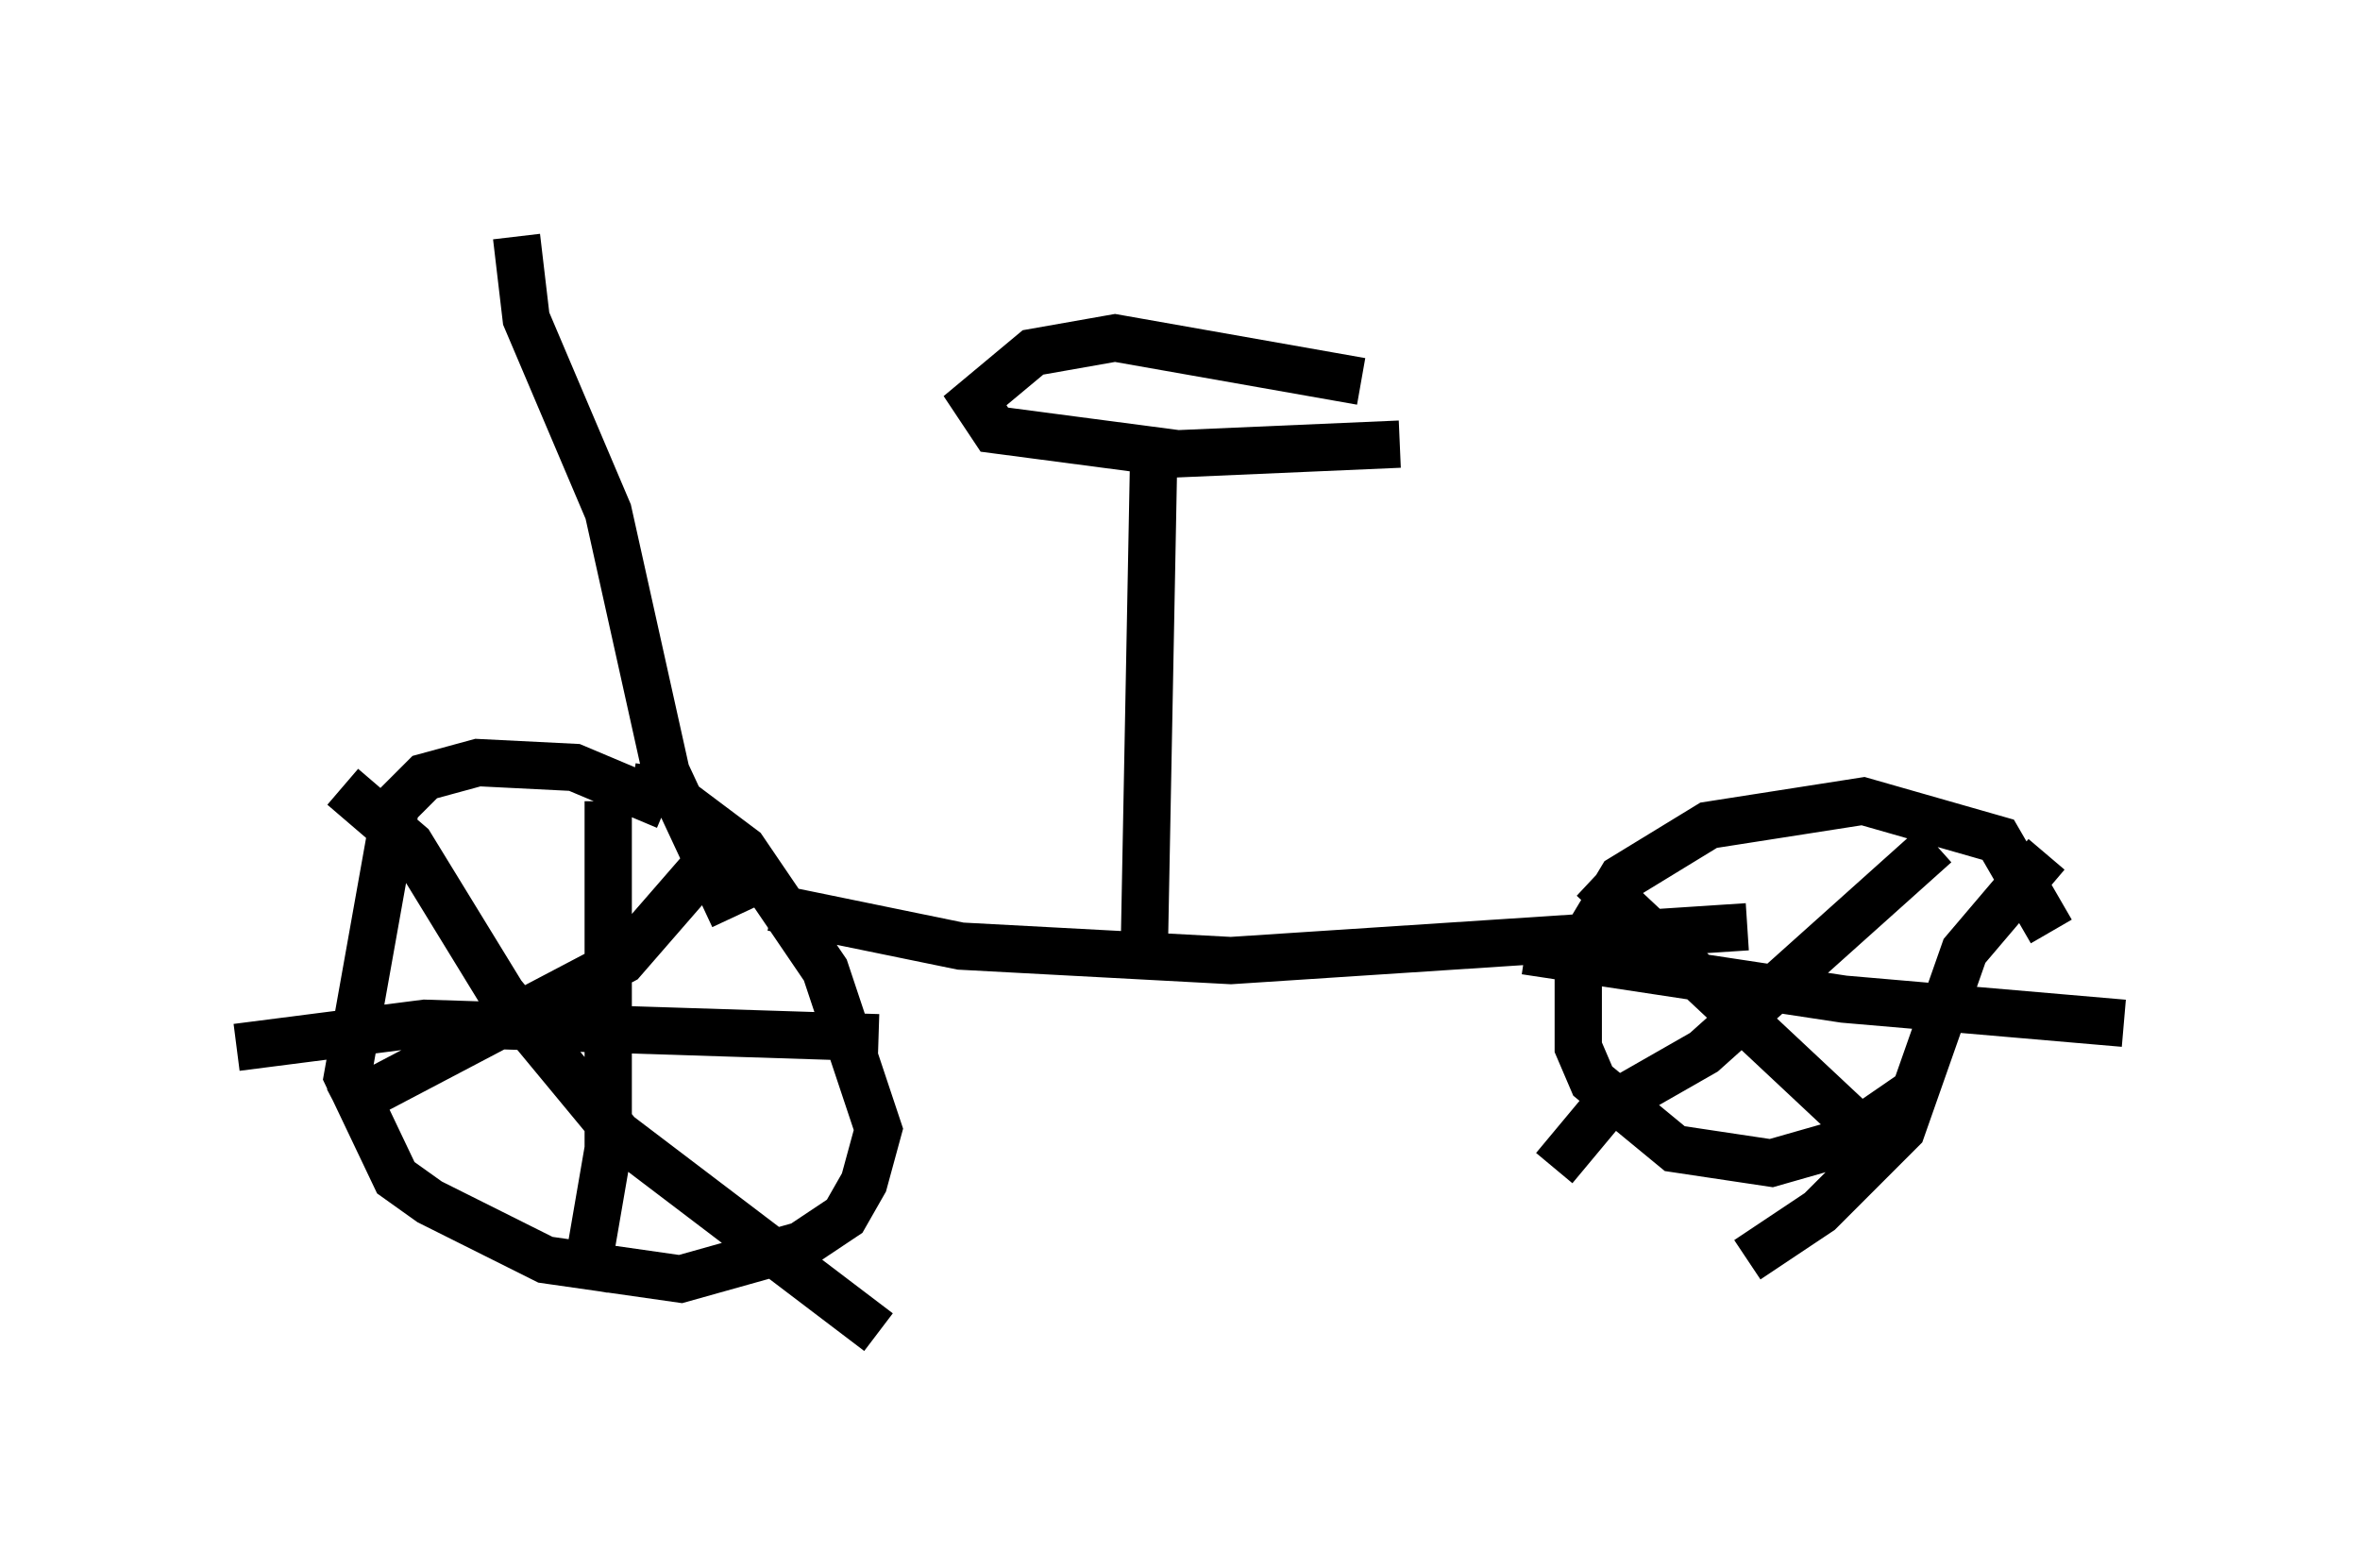 <?xml version="1.0" encoding="utf-8" ?>
<svg baseProfile="full" height="33.173" version="1.1" width="49.915" xmlns="http://www.w3.org/2000/svg" xmlns:ev="http://www.w3.org/2001/xml-events" xmlns:xlink="http://www.w3.org/1999/xlink"><defs /><rect fill="white" height="33.173" width="49.915" x="0" y="0" /><path d="M42.261, 20.823 m-1.735, 2.246 l-1.633, 1.123 -1.429, 0.408 l-2.042, -0.306 -1.735, -1.429 l-0.306, -0.715 0.0, -2.042 l0.919, -1.531 1.838, -1.123 l3.267, -0.51 2.858, 0.817 l1.123, 1.94 m-30.013, -3.063 l0.715, 0.102 1.633, 1.225 l1.735, 2.552 1.123, 3.369 l-0.306, 1.123 -0.408, 0.715 l-0.919, 0.613 -2.552, 0.715 l-2.858, -0.408 -2.45, -1.225 l-0.715, -0.51 -1.021, -2.144 l1.021, -5.717 0.613, -0.613 l1.123, -0.306 2.042, 0.102 l1.94, 0.817 m-1.225, -0.102 l0.0, 7.35 -0.51, 2.96 m6.227, -5.308 l-9.596, -0.306 -3.981, 0.51 m10.208, -4.185 l-2.042, 2.348 -6.023, 3.165 m0.102, -6.84 l1.429, 1.225 1.94, 3.165 l2.45, 2.96 5.513, 4.185 m24.704, -10.106 l-1.735, 2.042 -1.327, 3.777 l-1.735, 1.735 -1.531, 1.021 m7.963, -5.002 l-5.921, -0.51 -6.738, -1.021 m8.677, -2.246 l-4.9, 4.39 -2.144, 1.225 l-1.021, 1.225 m0.817, -6.125 l6.431, 6.023 m-3.165, -5.002 l-10.923, 0.715 -5.717, -0.306 l-3.981, -0.817 m-0.817, 0.204 l-1.429, -3.063 -1.225, -5.513 l-1.735, -4.083 -0.204, -1.735 m13.271, 15.415 l0.204, -10.719 m5.206, -0.306 l-4.696, 0.204 -3.879, -0.51 l-0.408, -0.613 1.225, -1.021 l1.735, -0.306 5.206, 0.919 " fill="none" stroke="black" stroke-width="1" /></svg>